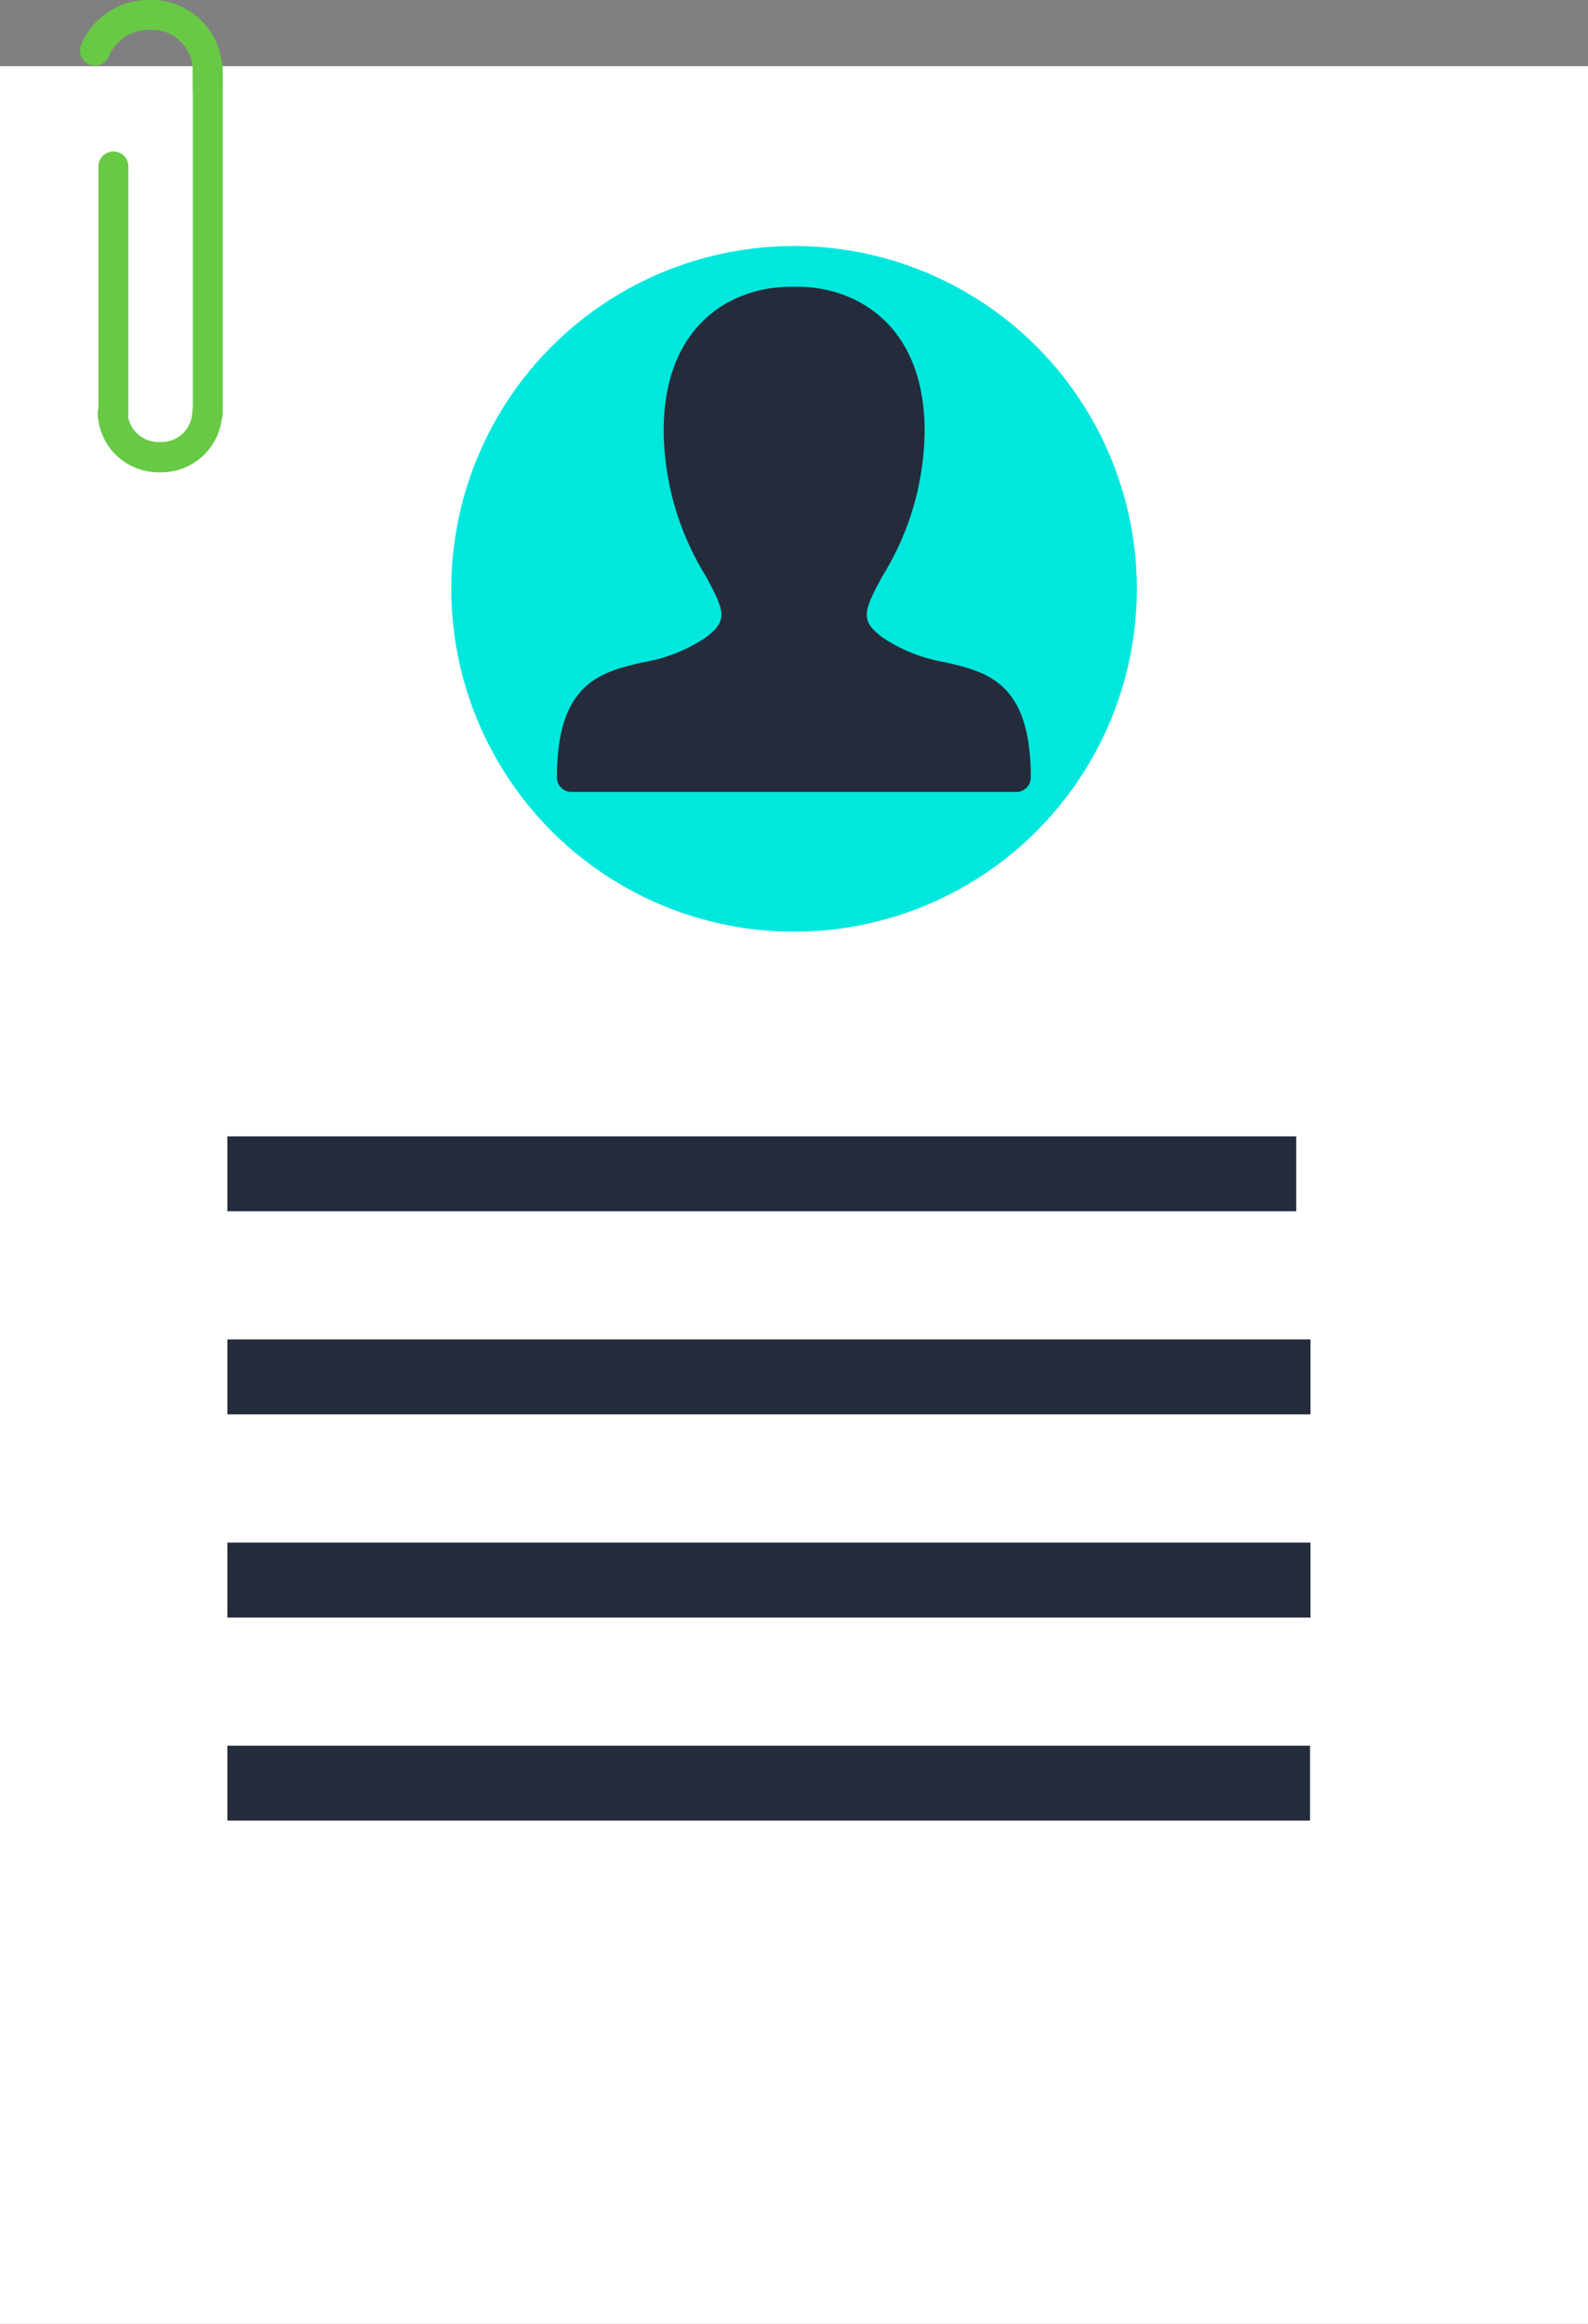 <svg xmlns="http://www.w3.org/2000/svg" viewBox="0 0 110.21 161.25"><rect x="0" y="0" width="110.21" height="161.25" fill="#808080" stroke="none"/><defs><style>.cls-1{fill:#fff;}.cls-2{fill:#68c945;}.cls-3{fill:#242c3c;}.cls-4{fill:#00e8de;}</style></defs><title>Asset 1</title><g id="Layer_2" data-name="Layer 2"><g id="Layer_1-2" data-name="Layer 1"><polygon class="cls-1" points="110.21 161.25 0 161.25 0 4.59 88.73 4.59 110.21 4.59 110.21 161.25"/><path class="cls-2" d="M14.38,29.71a1,1,0,0,1-1-1V4.78a1,1,0,0,1,2.08,0V28.67A1,1,0,0,1,14.38,29.71Z"/><path class="cls-2" d="M7.83,29.71a1,1,0,0,1-1-1V11.55a1,1,0,0,1,2.08,0V28.67A1,1,0,0,1,7.83,29.71Z"/><path class="cls-2" d="M14.38,7.13a1,1,0,0,1-1-1V4.78a2.85,2.85,0,0,0-3-2.71A3,3,0,0,0,7.56,3.89a1,1,0,0,1-1.94-.75A5.06,5.06,0,0,1,10.37,0a4.93,4.93,0,0,1,5.06,4.78v1.3A1,1,0,0,1,14.38,7.13Z"/><path class="cls-2" d="M11.1,32.77a4.22,4.22,0,0,1-4.32-4.1,1,1,0,0,1,2.08,0,2.14,2.14,0,0,0,2.24,2,2.14,2.14,0,0,0,2.24-2,1,1,0,0,1,2.08,0A4.22,4.22,0,0,1,11.1,32.77Z"/><rect class="cls-3" x="15.78" y="92.94" width="75.17" height="5.2"/><rect class="cls-3" x="15.78" y="107.04" width="75.17" height="5.2"/><rect class="cls-3" x="15.78" y="121.13" width="75.14" height="5.2"/><rect class="cls-3" x="15.78" y="78.85" width="74.18" height="5.2"/><circle class="cls-4" cx="55.11" cy="40.86" r="23.79"/><path class="cls-3" d="M65.58,45.95a11.05,11.05,0,0,1-4.29-1.69c-1.64-1.2-1.38-1.84,0-4.36a19.4,19.4,0,0,0,2.88-10c0-7.35-4.74-10-8.81-10h-.5c-4.06,0-8.8,2.61-8.8,10a19.41,19.41,0,0,0,2.88,10c1.37,2.52,1.63,3.16,0,4.36a11,11,0,0,1-4.29,1.69c-2.93.68-6,1.39-6,8a1,1,0,0,0,1,1H70.54a1,1,0,0,0,1-1C71.54,47.33,68.51,46.63,65.58,45.95Z"/></g></g></svg>